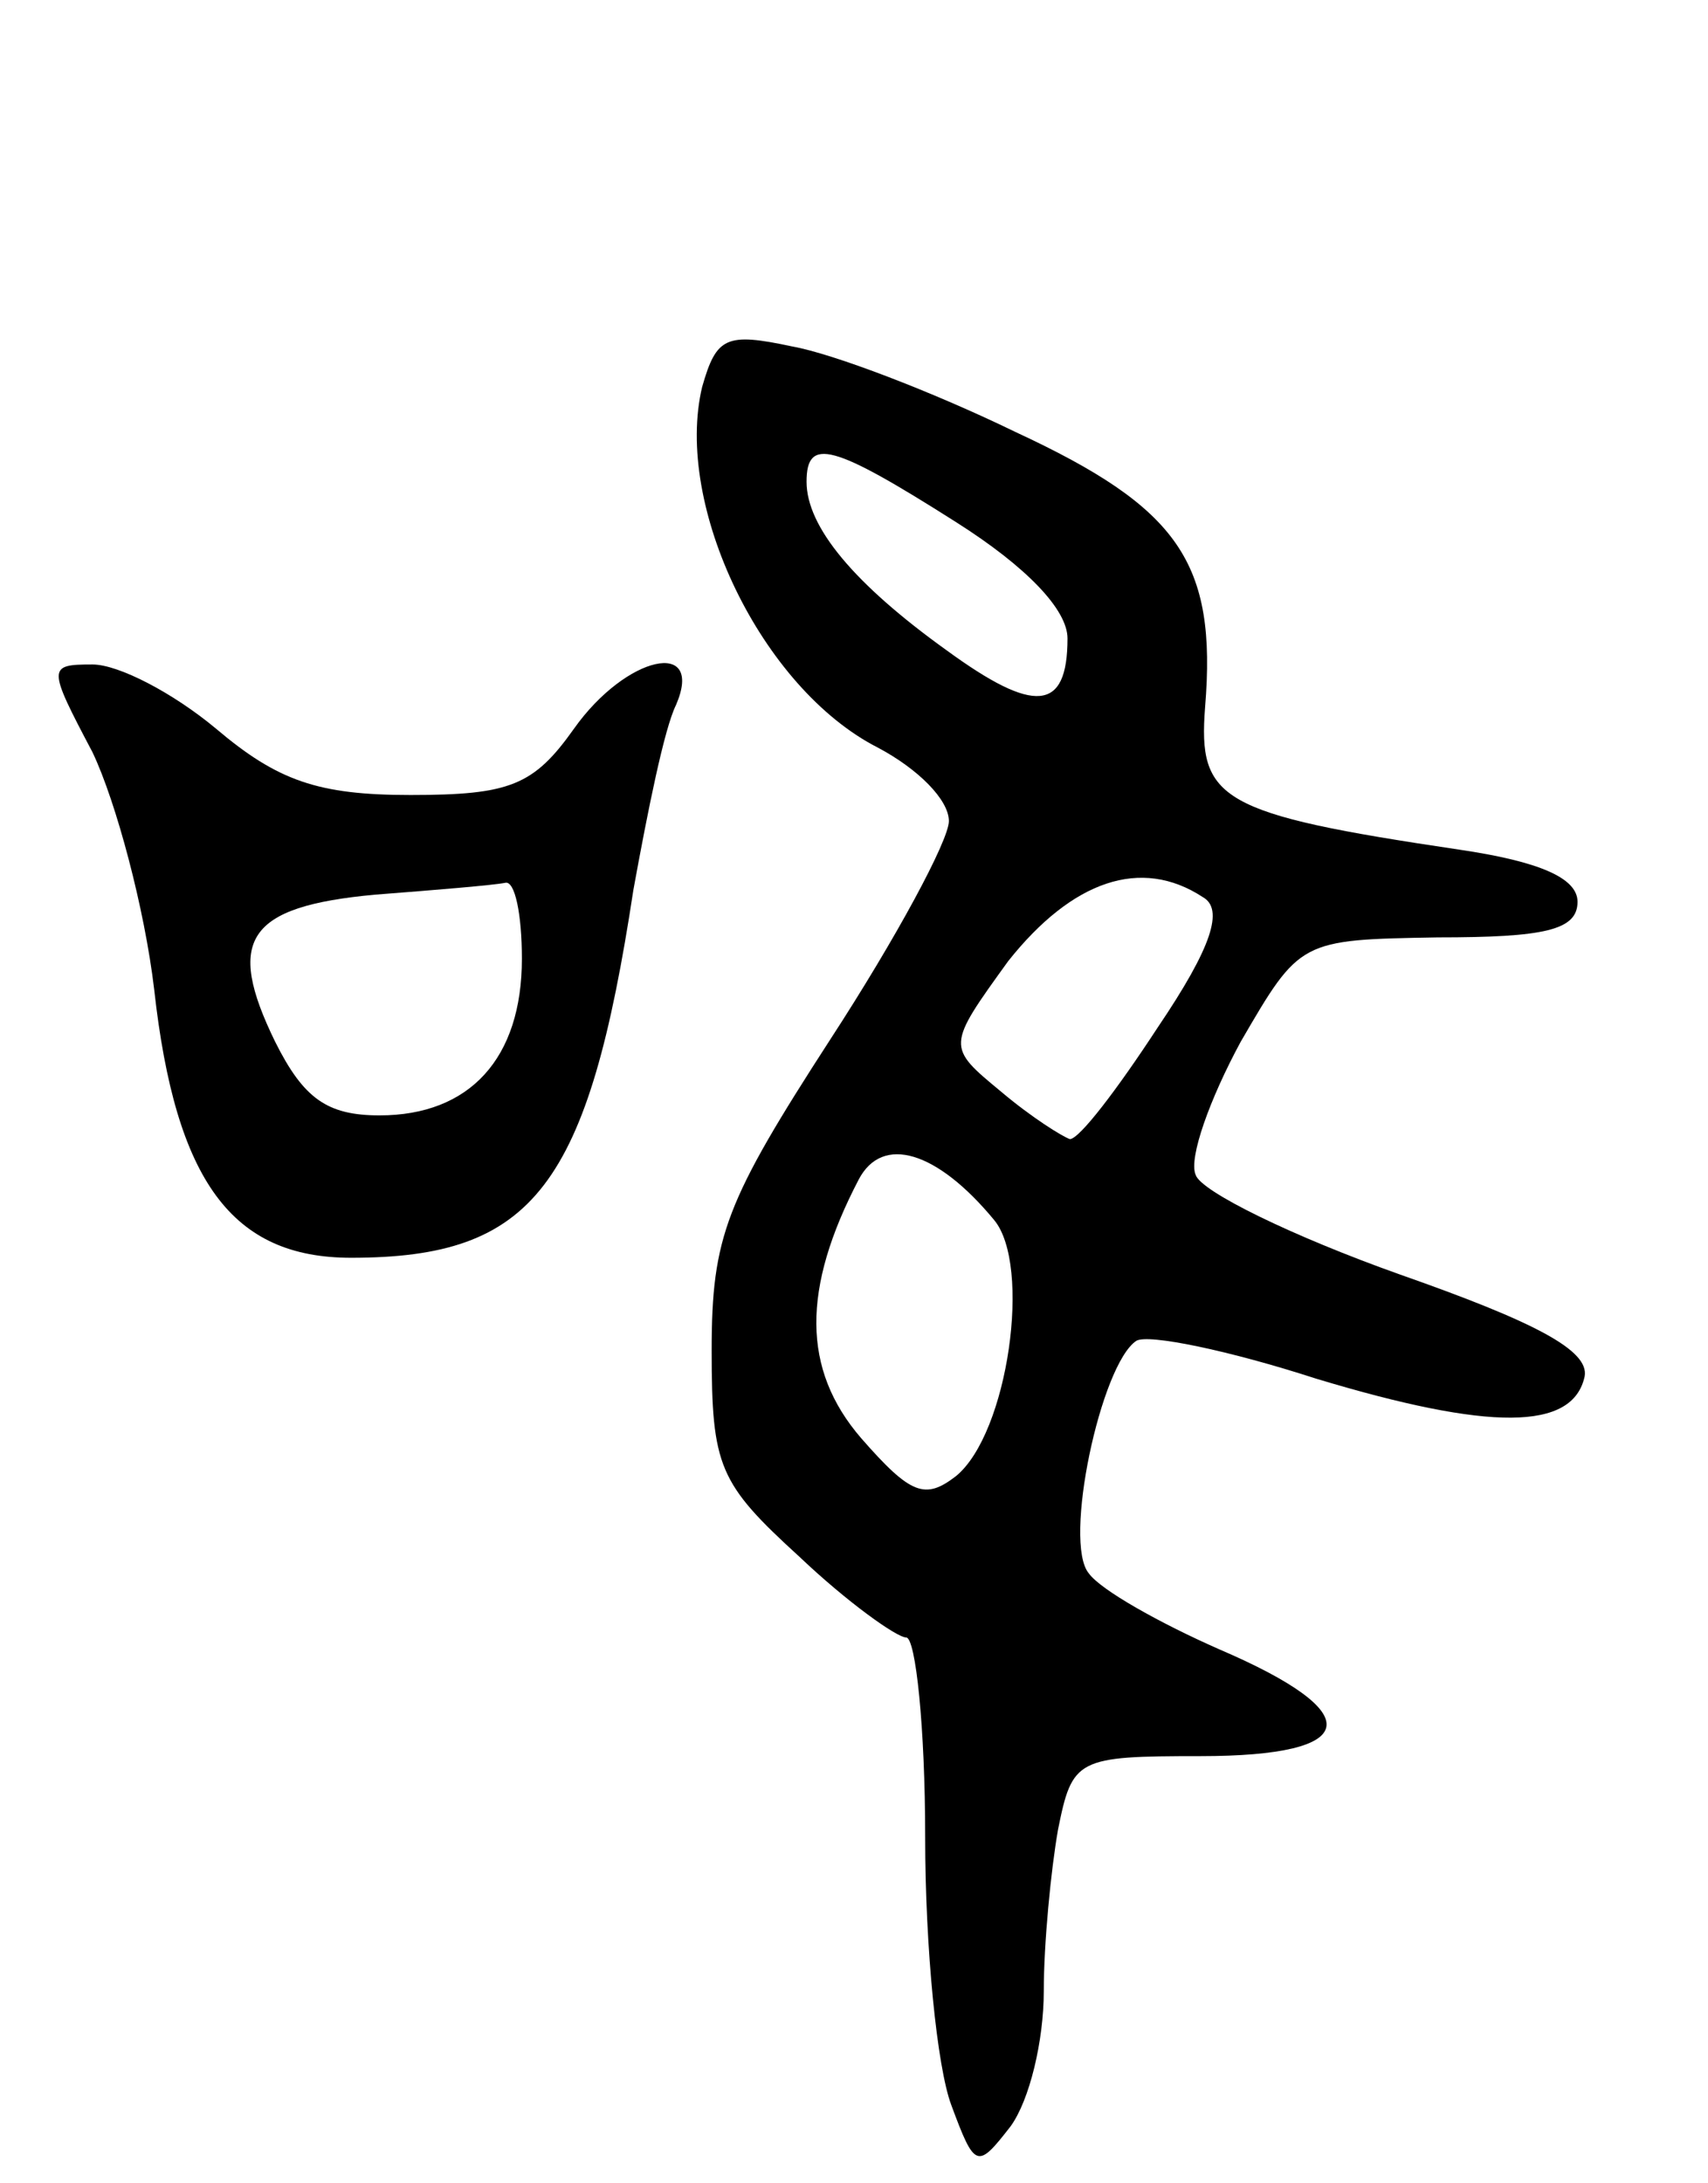 <svg version="1.0" xmlns="http://www.w3.org/2000/svg"
 width="72pt" height="92pt" viewBox="0 0 72 92"
 preserveAspectRatio="xMidYMid meet">
<g transform="translate(0,92) scale(0.1,-0.1)"
fill="#000000" stroke="none">
<path d="M296 757 c-12 -50 25 -127 74 -152 17 -9 30 -22 30 -31 0 -8 -22 -49
-50 -92 -44 -68 -50 -83 -50 -131 0 -49 3 -56 37 -87 20 -19 41 -34 45 -34 4
0 8 -38 8 -84 0 -47 5 -97 11 -113 10 -27 11 -27 25 -9 8 11 14 36 14 57 0 20
3 51 6 68 6 30 8 31 60 31 68 0 71 18 8 45 -25 11 -50 25 -55 32 -11 13 5 88
20 98 5 3 39 -4 76 -16 73 -22 108 -22 113 1 2 11 -21 23 -78 43 -45 16 -84
35 -86 42 -3 7 6 32 19 56 25 43 25 43 83 44 45 0 59 3 59 15 0 10 -16 17 -50
22 -101 15 -110 21 -107 60 5 61 -11 84 -80 116 -35 17 -77 33 -94 36 -28 6
-32 4 -38 -17z m107 -57 c30 -19 47 -37 47 -49 0 -31 -14 -32 -51 -5 -39 28
-59 52 -59 71 0 19 11 16 63 -17z m104 -158 c9 -5 4 -21 -19 -55 -17 -26 -33
-47 -37 -47 -3 1 -16 9 -29 20 -23 19 -23 19 3 55 27 34 56 44 82 27z m-88
-136 c16 -19 6 -90 -16 -108 -13 -10 -19 -8 -40 16 -25 29 -25 63 -1 109 10
19 33 12 57 -17z"/>
<path d="M39 603 c10 -21 22 -66 26 -100 9 -81 33 -113 83 -113 77 0 100 30
119 155 6 33 13 68 18 78 12 28 -21 21 -43 -10 -17 -24 -27 -28 -69 -28 -39 0
-56 6 -82 28 -18 15 -41 27 -52 27 -19 0 -19 -1 0 -37z m181 -87 c0 -42 -22
-66 -60 -66 -22 0 -32 7 -44 31 -21 43 -12 57 42 62 26 2 50 4 55 5 4 1 7 -13
7 -32z"/>
</g>
</svg>
